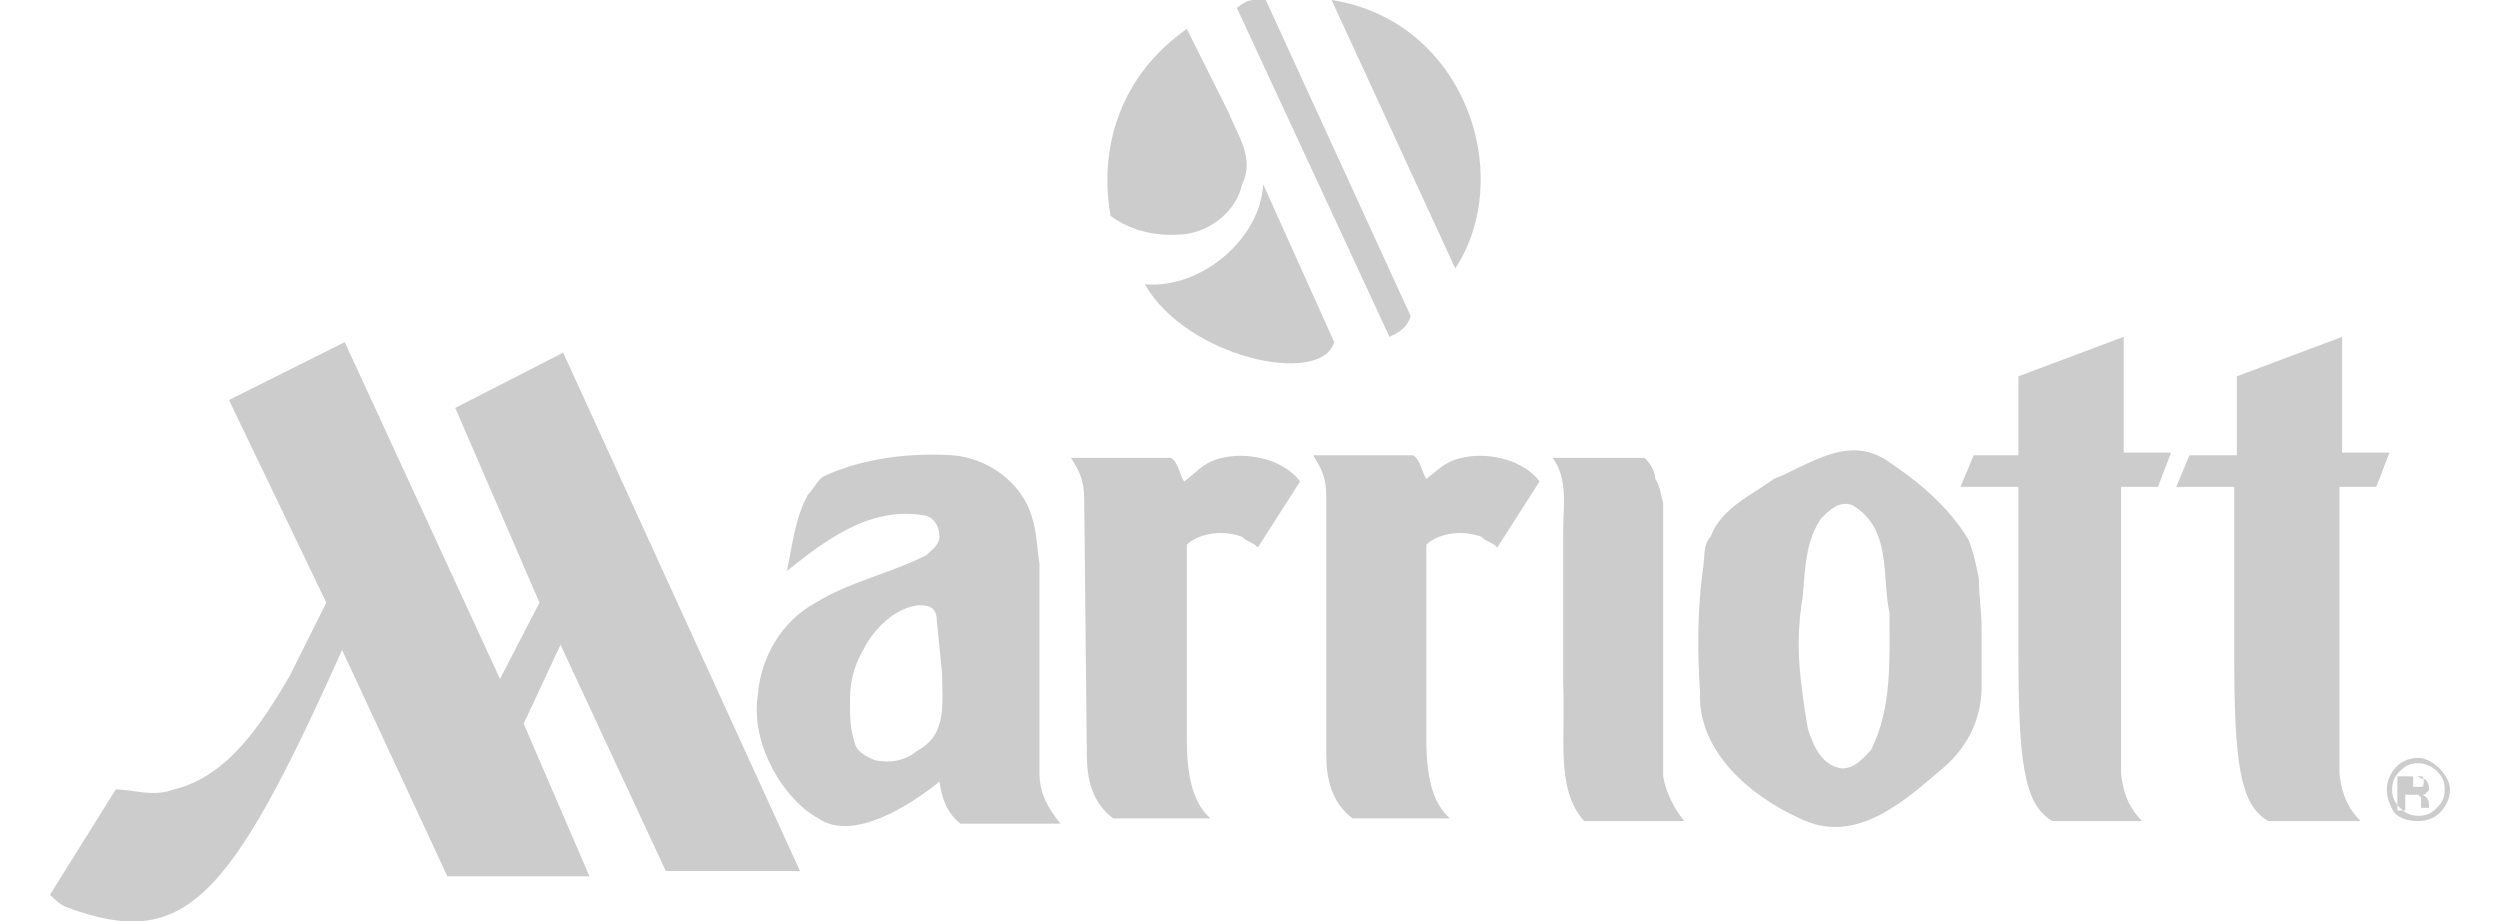 <?xml version="1.0" encoding="utf-8"?>
<!-- Generator: Adobe Illustrator 26.0.1, SVG Export Plug-In . SVG Version: 6.00 Build 0)  -->
<svg version="1.1" id="Layer_1" xmlns="http://www.w3.org/2000/svg" xmlns:xlink="http://www.w3.org/1999/xlink" x="0px" y="0px"
	 viewBox="0 0 95 35" style="enable-background:new 0 0 95 35;" xml:space="preserve">
<style type="text/css">
	.st0{fill-rule:evenodd;clip-rule:evenodd;fill:#CCCCCC;}
</style>
<g>
	<path class="st0" d="M86.2,31.2c-1.1-0.6-1.3-2.3-1.3-6.4l0-6.3l-2.2,0l0.5-1.2H85v-3l4-1.5l0,4.4l1.8,0l-0.5,1.3l-1.4,0l0,10.9
		c0.1,0.9,0.4,1.4,0.8,1.8H86.2L86.2,31.2z"/>
	<path class="st0" d="M46.7,4.3C47,5.1,47.7,6,47.2,7C47,8,46,8.8,45,8.9c-1,0.1-2-0.1-2.8-0.7c-0.5-2.9,0.6-5.5,2.9-7.1L46.7,4.3
		L46.7,4.3z"/>
	<path class="st0" d="M50.7,13c-0.5,1.7-5.6,0.6-7.2-2.2C45.6,11,47.9,9.1,48,7L50.7,13L50.7,13z"/>
	<path class="st0" d="M52.8,12.8c0.2-0.1,0.7-0.3,0.8-0.8L48.1,0c-0.4,0-0.6-0.1-1.1,0.3L52.8,12.8L52.8,12.8z"/>
	<path class="st0" d="M55.3,10.2c2.3-3.5,0.4-9.4-4.7-10.2L55.3,10.2L55.3,10.2z"/>
	<path class="st0" d="M54.7,17.8c0.7-0.6,2-0.6,2.9-0.2c0.4,0.2,0.7,0.4,0.9,0.7l-1.6,2.5c-0.2-0.2-0.4-0.2-0.6-0.4
		c-0.8-0.3-1.7-0.1-2.1,0.3v7.4c0,1.3,0.2,2.4,0.9,3h-3.7c-0.8-0.6-1-1.5-1-2.4l0-9.8c0-0.8-0.2-1.1-0.5-1.6l3.8,0
		c0.3,0.2,0.3,0.6,0.5,0.9L54.7,17.8L54.7,17.8z"/>
	<path class="st0" d="M59.4,20.2c0-0.9,0.2-2-0.4-2.8h3.5c0.2,0.2,0.4,0.5,0.4,0.8c0.2,0.3,0.2,0.6,0.3,0.9l0,10.4
		c0.1,0.6,0.4,1.2,0.8,1.7l-3.8,0C59.1,30,59.5,28,59.4,26L59.4,20.2L59.4,20.2z"/>
	<path class="st0" d="M65,20.4c0.4-1.1,1.6-1.6,2.4-2.2c1.3-0.5,2.8-1.7,4.3-0.7c1.2,0.8,2.3,1.7,3.1,3c0.2,0.5,0.3,1,0.4,1.5
		c0,0.7,0.1,1.2,0.1,1.9c0,0.8,0,1.4,0,2.2c0,1.3-0.6,2.4-1.6,3.2c-1.5,1.3-3.3,2.8-5.3,1.8c-1.8-0.8-3.9-2.5-3.8-4.8
		c-0.1-1.6-0.1-3,0.1-4.6C64.8,21.2,64.7,20.7,65,20.4L65,20.4z M68.7,27.7c0.2,0.6,0.5,1.4,1.3,1.5c0.5,0,0.8-0.4,1.1-0.7
		c0.8-1.6,0.7-3.4,0.7-5.2c-0.3-1.4,0.1-3.2-1.4-4.1c-0.5-0.2-0.9,0.2-1.2,0.5c-0.6,0.9-0.6,1.9-0.7,3
		C68.2,24.5,68.4,25.9,68.7,27.7L68.7,27.7z"/>
	<path class="st0" d="M78,31.2c-1.1-0.6-1.3-2.3-1.3-6.4l0-6.3l-2.2,0l0.5-1.2h1.7v-3l4-1.5l0,4.4l1.8,0l-0.5,1.3l-1.4,0l0,10.9
		c0.1,0.9,0.4,1.4,0.8,1.8H78L78,31.2z"/>
	<path class="st0" d="M41.2,19c0-0.8-0.2-1.1-0.5-1.6l3.8,0c0.3,0.2,0.3,0.6,0.5,0.9l0.6-0.5c0.7-0.6,2-0.6,2.9-0.2
		c0.4,0.2,0.7,0.4,0.9,0.7l-1.6,2.5c-0.2-0.2-0.4-0.2-0.6-0.4c-0.8-0.3-1.7-0.1-2.1,0.3v7.4c0,1.3,0.2,2.4,0.9,3h-3.7
		c-0.8-0.6-1-1.5-1-2.4L41.2,19L41.2,19z"/>
	<path class="st0" d="M12.4,22.9L11,25.7C10,27.4,8.7,29.5,6.6,30c-0.8,0.3-1.5,0-2.2,0l-2.5,4c0.2,0.2,0.4,0.4,0.7,0.5
		C7,36.1,8.7,34.3,13,24.7l4,8.6h5.4l-2.5-5.8l1.4-3l4,8.6l5.1,0l-9-19.7l-4.1,2.1l3.2,7.4L19,25.8l-5.9-12.8l-4.4,2.2L12.4,22.9
		L12.4,22.9z"/>
	<path class="st0" d="M28.8,26.4c0.1-1.4,0.9-2.8,2.2-3.5c1.3-0.8,2.8-1.1,4.2-1.8c0.2-0.2,0.5-0.4,0.5-0.7c0-0.4-0.2-0.7-0.5-0.8
		c-2.1-0.4-3.8,0.9-5.3,2.1c0.2-0.9,0.3-2,0.8-2.9c0.2-0.2,0.4-0.6,0.6-0.7c1.5-0.7,3.3-0.9,4.9-0.8c1.3,0.1,2.6,1,3,2.3
		c0.2,0.6,0.2,1.2,0.3,1.8l0,8c0,0.7,0.3,1.3,0.8,1.9h-3.8c-0.5-0.4-0.7-0.9-0.8-1.6c-1.1,0.9-3.3,2.3-4.6,1.4
		C29.8,30.4,28.5,28.3,28.8,26.4L28.8,26.4z M35.6,23.6c0-0.6-0.4-0.6-0.7-0.6c-0.9,0.1-1.7,0.9-2.1,1.7c-0.4,0.7-0.5,1.3-0.5,1.9
		c0,0.7,0,1.1,0.2,1.7c0.1,0.3,0.5,0.5,0.8,0.6c0.6,0.1,1.1,0,1.6-0.4c1.1-0.6,0.9-1.8,0.9-2.9L35.6,23.6L35.6,23.6z"/>
	<path class="st0" d="M92.6,29.3c0.2,0.2,0.3,0.4,0.3,0.7c0,0.3-0.1,0.5-0.3,0.7c-0.2,0.2-0.4,0.3-0.7,0.3c-0.3,0-0.5-0.1-0.7-0.3
		c-0.2-0.2-0.3-0.4-0.3-0.7c0-0.3,0.1-0.5,0.3-0.7c0.2-0.2,0.4-0.3,0.7-0.3C92.1,29,92.4,29.1,92.6,29.3L92.6,29.3z M92.7,29.2
		c-0.2-0.2-0.5-0.4-0.8-0.4c-0.3,0-0.6,0.1-0.8,0.3c-0.2,0.2-0.4,0.5-0.4,0.9c0,0.3,0.1,0.6,0.3,0.9c0.2,0.2,0.5,0.3,0.9,0.3
		c0.3,0,0.6-0.1,0.8-0.3c0.2-0.2,0.4-0.5,0.4-0.9C93.1,29.7,92.9,29.4,92.7,29.2L92.7,29.2z M92,29.9c0,0-0.1,0-0.2,0h-0.1v-0.4h0.1
		c0.1,0,0.2,0,0.2,0c0.1,0,0.1,0.1,0.1,0.2C92.1,29.8,92.1,29.9,92,29.9L92,29.9z M91.7,30.2L91.7,30.2l0.1,0c0.1,0,0.1,0,0.1,0
		c0,0,0.1,0.1,0.1,0.1c0,0,0,0.1,0,0.2c0,0.1,0,0.1,0,0.2h0.3l0,0c0,0,0,0,0,0c0,0,0,0,0,0v-0.1c0-0.1,0-0.2-0.1-0.3
		c0,0-0.1-0.1-0.2-0.1c0.1,0,0.2,0,0.2-0.1c0.1,0,0.1-0.1,0.1-0.2c0-0.1-0.1-0.3-0.2-0.3c-0.1,0-0.2-0.1-0.3-0.1c0,0-0.1,0-0.3,0
		c-0.2,0-0.3,0-0.4,0v1.3h0.3V30.2L91.7,30.2z"/>
</g>
</svg>
